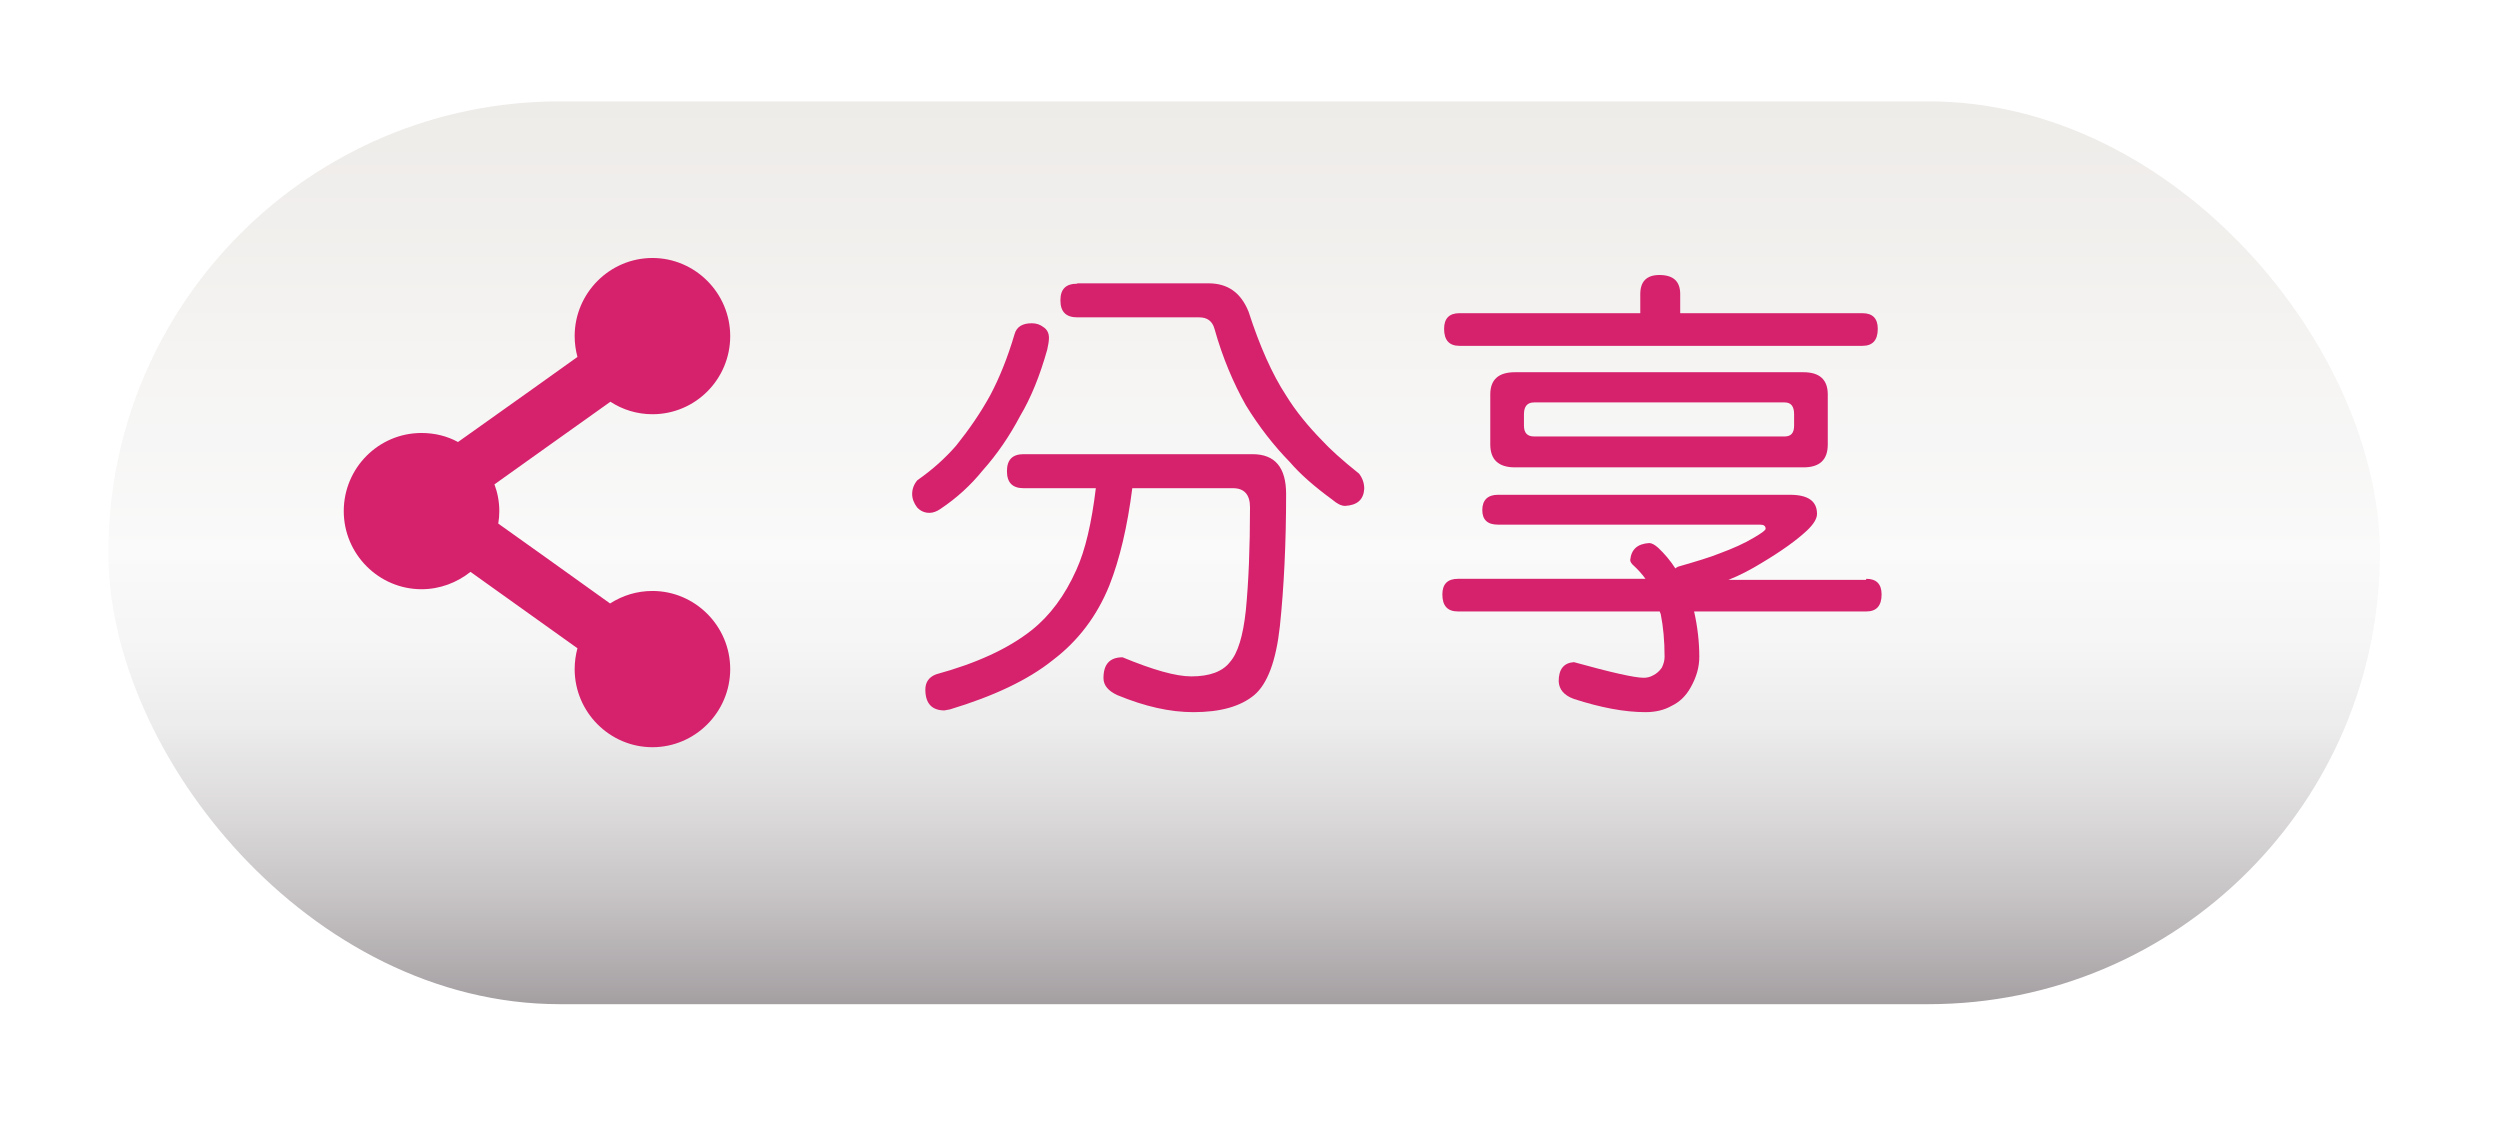 <?xml version="1.0" encoding="UTF-8"?><svg xmlns="http://www.w3.org/2000/svg" xmlns:xlink="http://www.w3.org/1999/xlink" viewBox="0 0 72 33"><defs><style>.g{fill:#d6226d;}.h{fill:url(#d);filter:url(#e);mix-blend-mode:hard-light;opacity:.9;}.i{isolation:isolate;}</style><linearGradient id="d" x1="34.39" y1="27.48" x2="34.39" y2="1.48" gradientTransform="matrix(1, 0, 0, 1, 0, 0)" gradientUnits="userSpaceOnUse"><stop offset="0" stop-color="#8e888b"/><stop offset=".02" stop-color="#979194"/><stop offset=".12" stop-color="#bab6b8"/><stop offset=".22" stop-color="#d5d3d4"/><stop offset=".31" stop-color="#e9e8e8"/><stop offset=".41" stop-color="#f5f4f4"/><stop offset=".5" stop-color="#f9f9f9"/><stop offset="1" stop-color="#eae7e3"/><stop offset="1" stop-color="#f0eeeb"/></linearGradient><filter id="e" filterUnits="userSpaceOnUse"><feOffset dx="1.44" dy="1.44"/><feGaussianBlur result="f" stdDeviation=".96"/><feFlood flood-color="#000" flood-opacity=".5"/><feComposite in2="f" operator="in"/><feComposite in="SourceGraphic"/></filter></defs><g class="i"><g id="a"/><g id="b"><g id="c"><g><rect class="h" x="1.68" y="1.48" width="65.42" height="26" rx="13" ry="13"/><g><path class="g" d="M29.72,9.31c.13,0,.24,.04,.33,.11,.11,.07,.16,.18,.16,.31,0,.09-.02,.21-.05,.34-.21,.75-.47,1.39-.78,1.91-.3,.57-.66,1.1-1.08,1.57-.34,.42-.74,.79-1.22,1.11-.1,.07-.21,.11-.31,.11-.14,0-.26-.05-.36-.16-.09-.12-.14-.25-.14-.38,0-.15,.05-.28,.15-.4,.43-.3,.8-.63,1.12-1,.37-.46,.7-.94,.98-1.45,.26-.49,.5-1.08,.7-1.76,.06-.21,.23-.31,.49-.31Zm-.23,3.77h6.58c.65,0,.97,.38,.97,1.15,0,1.39-.06,2.67-.18,3.81-.11,1-.36,1.66-.74,1.98-.4,.33-.98,.49-1.75,.49-.67,0-1.39-.16-2.19-.49-.26-.12-.4-.28-.4-.49,0-.4,.18-.6,.55-.6,.87,.36,1.53,.55,1.98,.55,.53,0,.9-.14,1.11-.41,.23-.26,.38-.75,.46-1.49,.08-.82,.12-1.81,.12-2.97,0-.36-.16-.55-.49-.55h-2.9c-.14,1.1-.36,2.04-.66,2.8-.36,.89-.91,1.61-1.64,2.16-.7,.56-1.69,1.03-2.95,1.41l-.16,.03c-.36,0-.55-.2-.55-.6,0-.21,.1-.36,.31-.44,1.17-.32,2.08-.74,2.75-1.27,.53-.42,.96-1,1.29-1.74,.26-.57,.44-1.36,.56-2.35h-2.08c-.32,0-.48-.16-.48-.49s.16-.49,.48-.49Zm1.53-4.92h3.79c.55,0,.93,.27,1.15,.82,.32,.99,.68,1.8,1.08,2.41,.27,.44,.62,.87,1.03,1.29,.23,.25,.58,.57,1.07,.96,.1,.13,.15,.27,.15,.44-.02,.31-.2,.47-.55,.49-.11,0-.23-.06-.37-.18-.52-.38-.93-.74-1.22-1.08-.46-.47-.89-1.02-1.27-1.64-.36-.64-.67-1.37-.9-2.19-.06-.23-.21-.34-.44-.34h-3.51c-.33,0-.49-.16-.49-.49s.16-.48,.49-.48Z"/><path class="g" d="M53.75,16.67c.29,0,.44,.15,.44,.45,0,.33-.15,.49-.44,.49h-4.96c.1,.44,.15,.88,.15,1.31,0,.29-.08,.58-.25,.88-.14,.25-.32,.42-.55,.53-.21,.12-.46,.18-.75,.18-.6,0-1.29-.13-2.06-.38-.28-.1-.43-.27-.44-.51,0-.35,.15-.53,.44-.55,1.08,.3,1.75,.45,2.01,.45,.09,0,.18-.02,.27-.07,.1-.05,.18-.12,.25-.22,.05-.1,.08-.21,.08-.31,0-.47-.04-.88-.11-1.23l-.03-.08h-5.81c-.3,0-.45-.16-.45-.49,0-.3,.15-.45,.45-.45h5.4c-.11-.15-.22-.27-.34-.38-.06-.05-.1-.11-.1-.16,.03-.31,.21-.47,.55-.49,.07,0,.16,.05,.26,.14,.18,.17,.35,.37,.49,.59,.03-.02,.05-.04,.08-.05,.52-.15,.92-.27,1.19-.38,.38-.14,.72-.29,1-.46,.22-.13,.33-.21,.33-.25,0-.08-.05-.12-.16-.12h-7.55c-.3,0-.45-.14-.45-.42s.15-.44,.45-.44h8.41c.52,0,.78,.18,.78,.55,0,.14-.1,.3-.29,.48-.3,.28-.73,.59-1.3,.93-.31,.19-.63,.36-.96,.49h3.96Zm-5.96-8.75c.4,0,.6,.18,.6,.55v.55h5.25c.29,0,.44,.15,.44,.45,0,.33-.15,.49-.44,.49h-11.61c-.29,0-.44-.16-.44-.49,0-.3,.15-.45,.44-.45h5.21v-.55c0-.36,.18-.55,.55-.55Zm-4.16,2.8h8.31c.46,0,.7,.21,.7,.64v1.44c0,.44-.23,.66-.7,.66h-8.31c-.47,0-.71-.22-.71-.66v-1.44c0-.43,.24-.64,.71-.64Zm7.77,1.85c.18,0,.27-.1,.27-.31v-.33c0-.23-.09-.34-.27-.34h-7.22c-.19,0-.29,.11-.29,.34v.33c0,.21,.1,.31,.29,.31h7.22Z"/></g><path class="g" d="M17.58,11.57c.35,.23,.77,.36,1.21,.36,1.24,0,2.24-1.01,2.24-2.25s-1.01-2.25-2.24-2.25-2.24,1.01-2.24,2.25c0,.21,.03,.41,.08,.6l-1.33,.95-2.11,1.5c-.31-.17-.67-.26-1.05-.26-1.24,0-2.24,1.01-2.24,2.25s1.01,2.25,2.24,2.25c.53,0,1.02-.19,1.41-.5l1.75,1.25,1.33,.95c-.05,.19-.08,.39-.08,.6,0,1.24,1.01,2.25,2.24,2.25s2.24-1.01,2.24-2.25-1.01-2.25-2.24-2.25c-.45,0-.86,.13-1.22,.36l-1.9-1.36-1.32-.94c.02-.12,.03-.24,.03-.36,0-.27-.05-.53-.14-.77l1.43-1.02,1.91-1.36Z"/></g></g></g></g></svg>